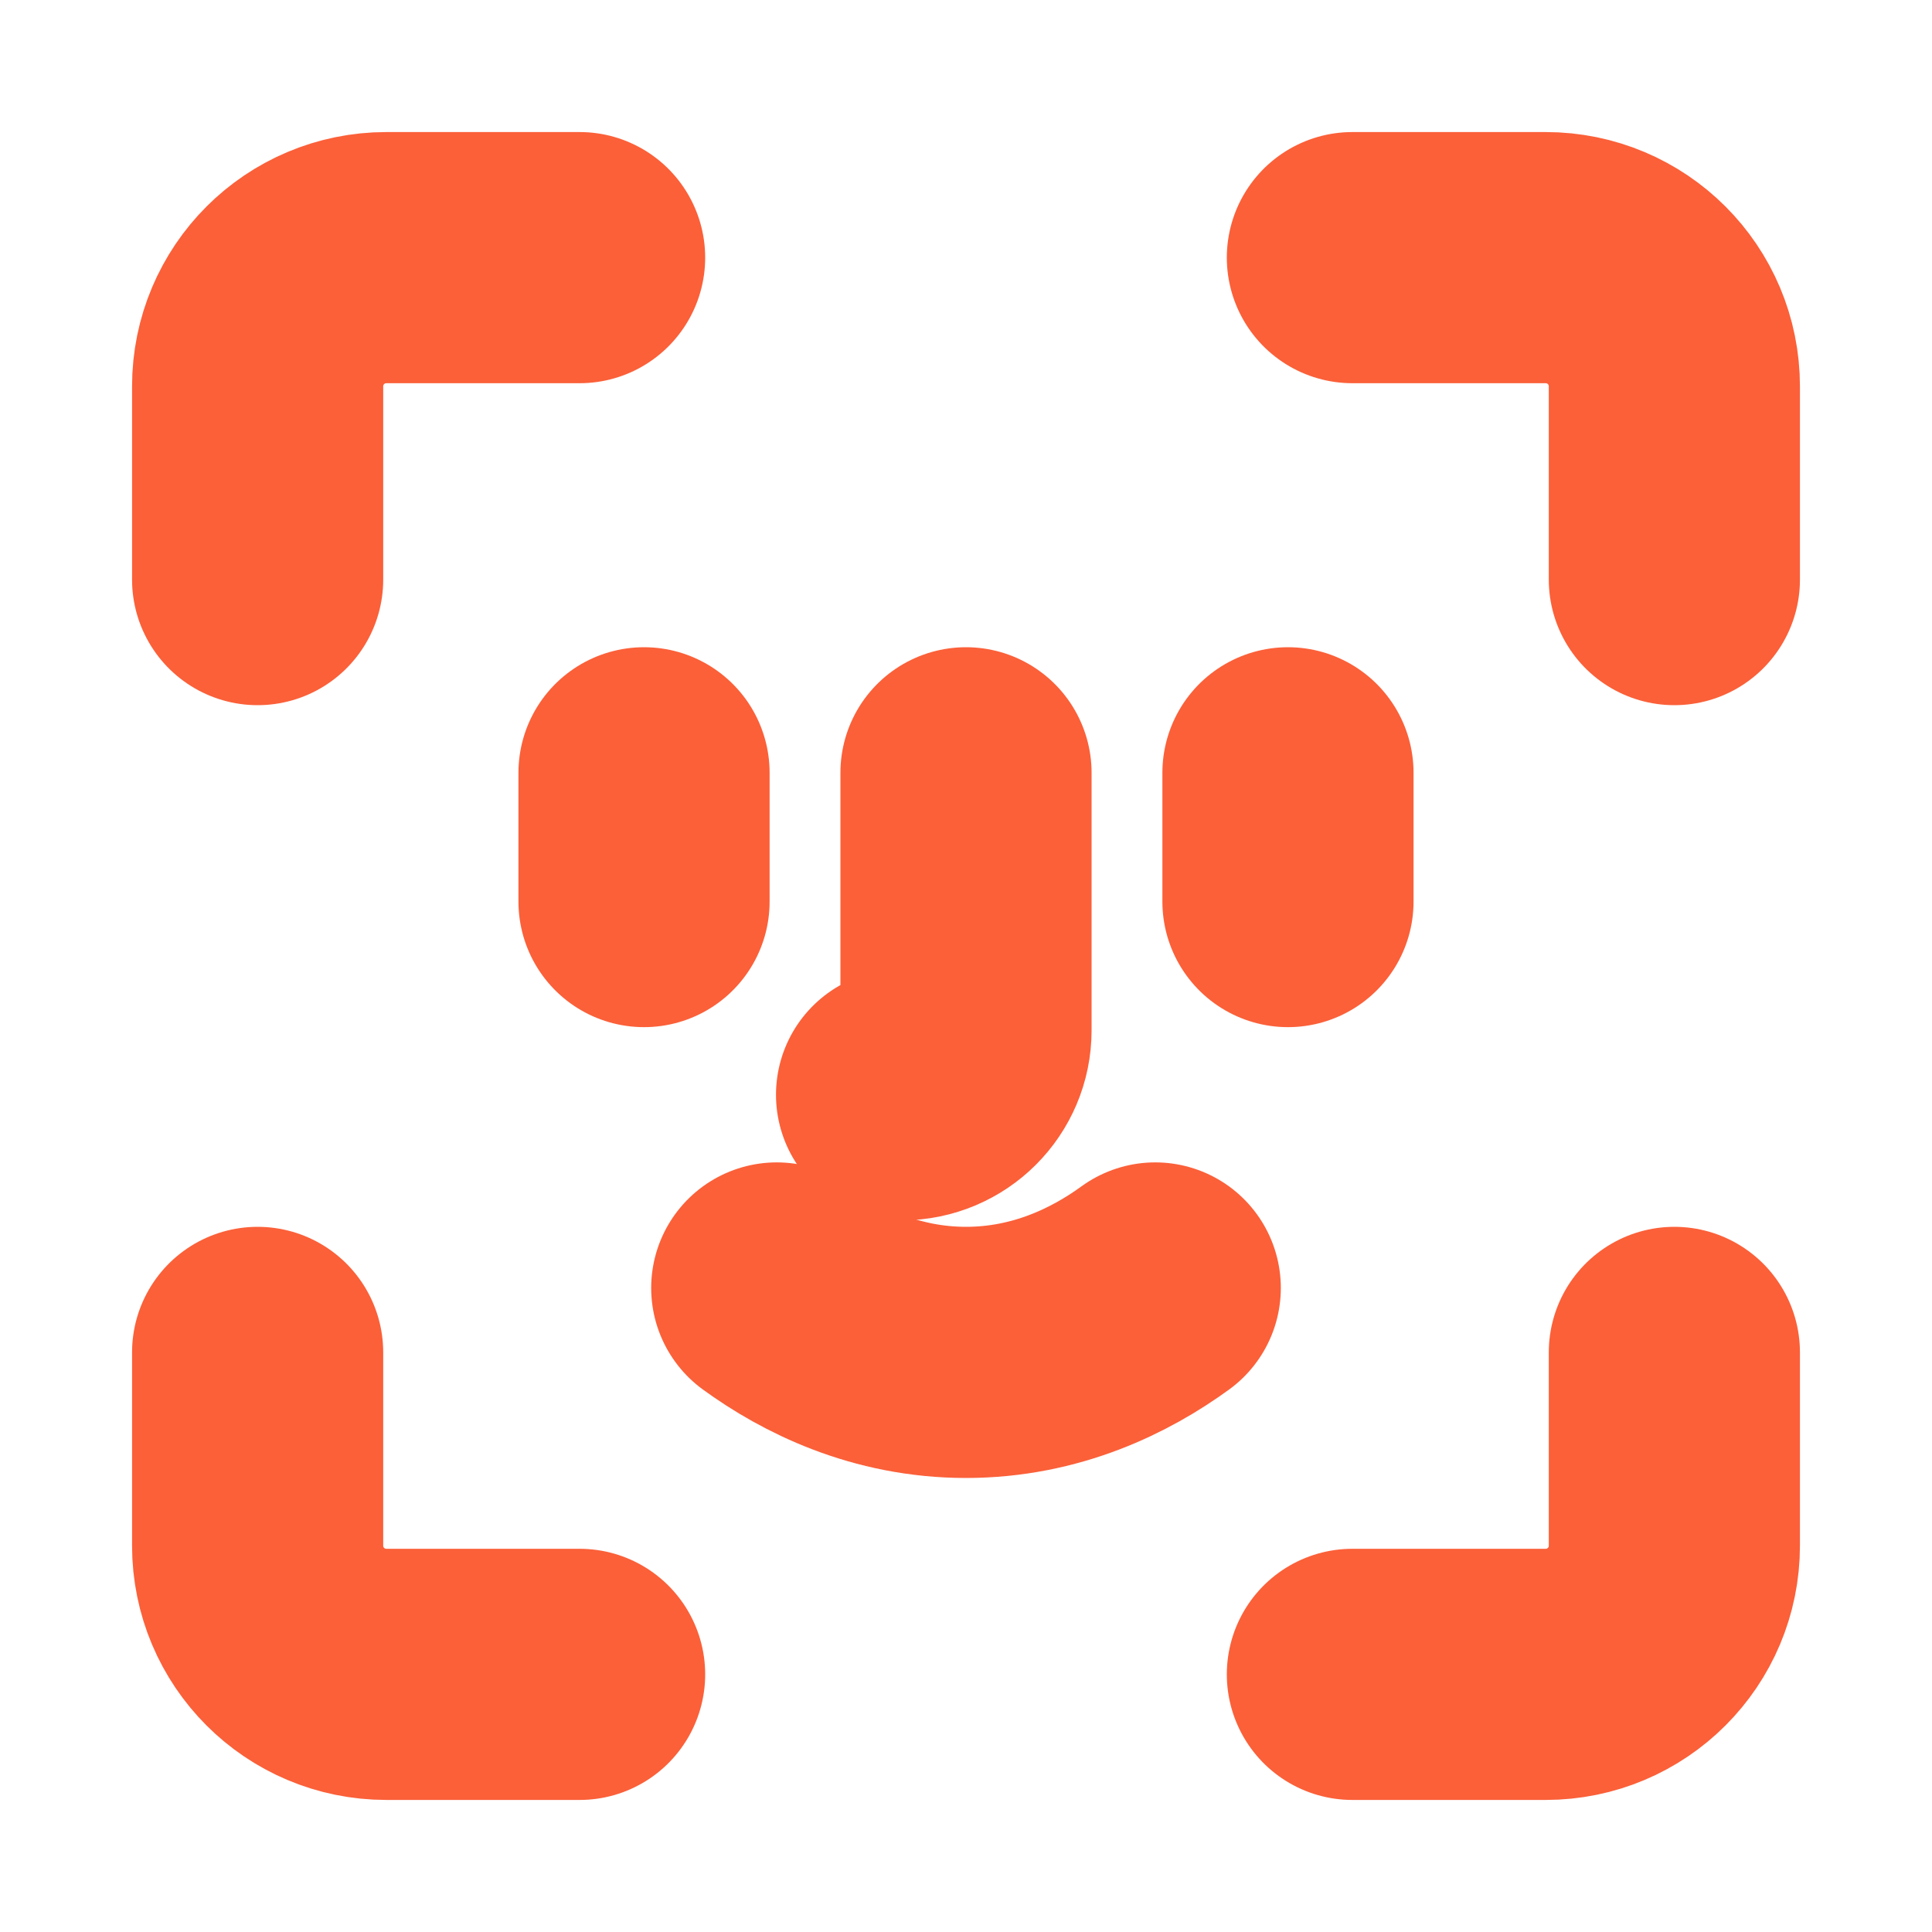 <svg width="20" height="20" viewBox="0 0 20 20" fill="none" xmlns="http://www.w3.org/2000/svg">
<g id="Face ID">
<path id="Vector" d="M8.041 13.333C8.5 13.667 9.167 14 10 14C10.833 14 11.5 13.667 11.959 13.333" stroke="#FB6039" stroke-width="2.6" stroke-miterlimit="10" stroke-linecap="round" stroke-linejoin="round"/>
<path id="Vector_2" d="M13.333 8V9.333" stroke="#FB6039" stroke-width="2.6" stroke-miterlimit="10" stroke-linecap="round" stroke-linejoin="round"/>
<path id="Vector_3" d="M6.667 8V9.333" stroke="#FB6039" stroke-width="2.6" stroke-miterlimit="10" stroke-linecap="round" stroke-linejoin="round"/>
<path id="Vector_4" d="M10 8V10.667C10 11.035 9.701 11.333 9.333 11.333" stroke="#FB6039" stroke-width="2.6" stroke-miterlimit="10" stroke-linecap="round" stroke-linejoin="round"/>
<g id="Group">
<path id="Vector_5" d="M17.333 6V4C17.333 3.263 16.737 2.667 16 2.667H14" stroke="#FB6039" stroke-width="2.6" stroke-miterlimit="10" stroke-linecap="round" stroke-linejoin="round"/>
<path id="Vector_6" d="M6 2.667H4C3.263 2.667 2.667 3.263 2.667 4V6" stroke="#FB6039" stroke-width="2.6" stroke-miterlimit="10" stroke-linecap="round" stroke-linejoin="round"/>
<path id="Vector_7" d="M14 17.333H16C16.737 17.333 17.333 16.737 17.333 16V14" stroke="#FB6039" stroke-width="2.6" stroke-miterlimit="10" stroke-linecap="round" stroke-linejoin="round"/>
<path id="Vector_8" d="M2.667 14V16C2.667 16.737 3.263 17.333 4 17.333H6" stroke="#FB6039" stroke-width="2.6" stroke-miterlimit="10" stroke-linecap="round" stroke-linejoin="round"/>
</g>
</g>
</svg>
